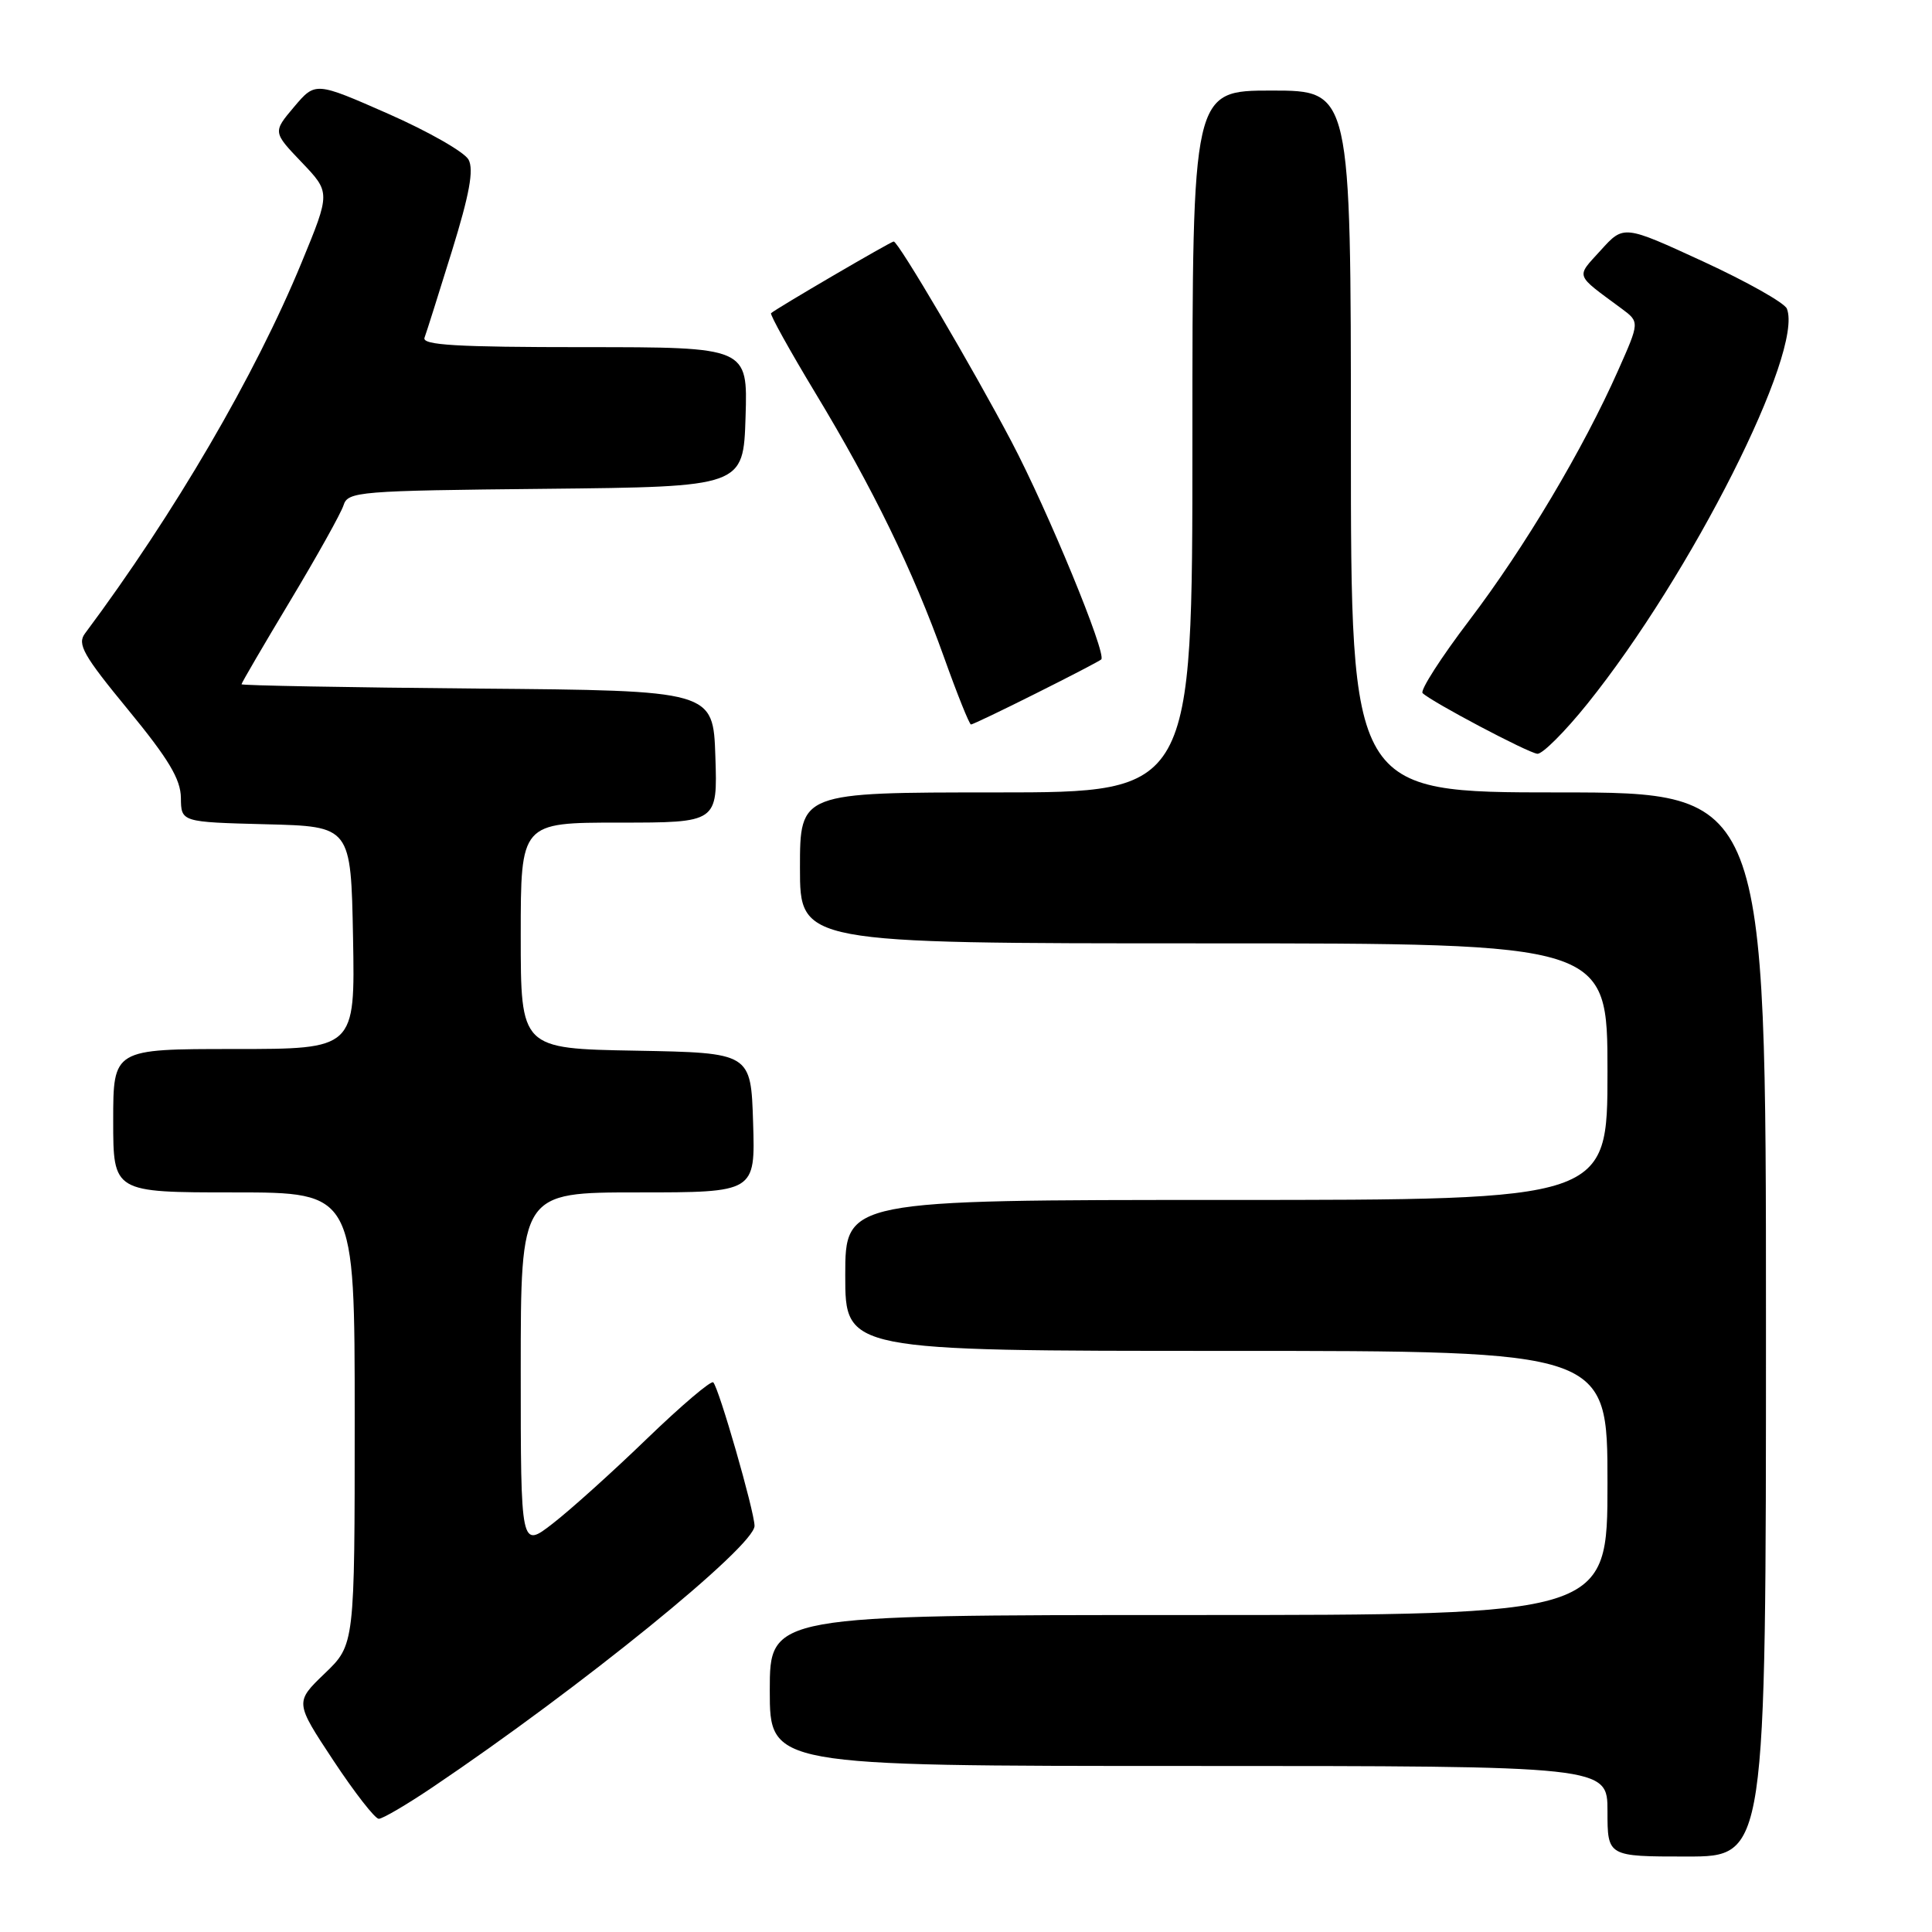 <?xml version="1.0" encoding="UTF-8" standalone="no"?>
<!DOCTYPE svg PUBLIC "-//W3C//DTD SVG 1.1//EN" "http://www.w3.org/Graphics/SVG/1.1/DTD/svg11.dtd" >
<svg xmlns="http://www.w3.org/2000/svg" xmlns:xlink="http://www.w3.org/1999/xlink" version="1.1" viewBox="0 0 256 256">
 <g >
 <path fill="currentColor"
d=" M 234.00 175.50 C 234.00 105.00 234.00 105.00 206.50 105.00 C 179.00 105.00 179.00 105.00 179.00 58.50 C 179.00 12.00 179.00 12.00 168.50 12.00 C 158.00 12.00 158.00 12.00 158.00 58.50 C 158.00 105.00 158.00 105.00 132.00 105.00 C 106.00 105.00 106.00 105.00 106.00 115.00 C 106.00 125.00 106.00 125.00 159.50 125.00 C 213.00 125.00 213.00 125.00 213.00 142.00 C 213.00 159.00 213.00 159.00 162.50 159.00 C 112.00 159.00 112.00 159.00 112.00 169.00 C 112.00 179.00 112.00 179.00 162.50 179.00 C 213.00 179.00 213.00 179.00 213.00 196.50 C 213.00 214.00 213.00 214.00 157.50 214.00 C 102.00 214.00 102.00 214.00 102.00 224.00 C 102.00 234.00 102.00 234.00 157.50 234.00 C 213.00 234.00 213.00 234.00 213.00 240.00 C 213.00 246.00 213.00 246.00 223.50 246.00 C 234.00 246.00 234.00 246.00 234.00 175.50 Z  M 57.30 236.83 C 76.96 223.59 100.01 204.87 99.98 202.18 C 99.95 200.21 95.27 183.94 94.51 183.17 C 94.22 182.89 90.28 186.24 85.74 190.62 C 81.21 195.00 75.59 200.06 73.25 201.87 C 69.00 205.17 69.00 205.17 69.00 181.58 C 69.00 158.00 69.00 158.00 84.54 158.00 C 100.08 158.00 100.08 158.00 99.79 148.75 C 99.50 139.50 99.50 139.50 84.25 139.22 C 69.00 138.95 69.00 138.95 69.00 123.97 C 69.00 109.00 69.00 109.00 82.04 109.00 C 95.08 109.00 95.08 109.00 94.79 100.25 C 94.50 91.50 94.50 91.50 63.25 91.24 C 46.06 91.09 32.00 90.83 32.00 90.67 C 32.00 90.50 34.90 85.53 38.45 79.62 C 42.00 73.71 45.18 68.01 45.52 66.95 C 46.09 65.13 47.49 65.02 72.31 64.77 C 98.50 64.50 98.50 64.50 98.79 55.25 C 99.08 46.00 99.08 46.00 77.43 46.00 C 60.53 46.00 55.89 45.73 56.25 44.75 C 56.51 44.06 58.14 38.88 59.89 33.24 C 62.21 25.74 62.80 22.50 62.09 21.16 C 61.55 20.15 56.76 17.42 51.45 15.08 C 41.79 10.83 41.79 10.83 38.97 14.16 C 36.15 17.50 36.15 17.50 39.97 21.50 C 43.79 25.50 43.79 25.50 39.97 34.77 C 33.82 49.71 23.13 68.02 11.26 83.94 C 10.20 85.35 11.04 86.83 16.98 94.05 C 22.33 100.56 23.94 103.24 23.97 105.72 C 24.00 108.93 24.00 108.93 35.25 109.22 C 46.50 109.50 46.50 109.50 46.78 124.25 C 47.05 139.00 47.05 139.00 31.03 139.00 C 15.00 139.00 15.00 139.00 15.00 148.50 C 15.00 158.00 15.00 158.00 31.00 158.00 C 47.00 158.00 47.00 158.00 47.00 187.96 C 47.00 217.93 47.00 217.93 43.03 221.74 C 39.07 225.55 39.07 225.55 44.17 233.27 C 46.98 237.52 49.69 241.00 50.19 241.00 C 50.70 241.00 53.90 239.12 57.30 236.83 Z  M 210.34 93.25 C 224.08 76.16 239.03 46.55 236.77 40.90 C 236.46 40.13 231.47 37.32 225.68 34.65 C 215.15 29.80 215.15 29.80 212.12 33.15 C 208.79 36.82 208.59 36.25 214.88 40.90 C 217.26 42.67 217.26 42.67 214.41 49.08 C 209.79 59.50 202.04 72.52 194.71 82.17 C 190.94 87.13 188.15 91.48 188.50 91.84 C 189.64 92.97 202.45 99.75 203.71 99.88 C 204.37 99.94 207.36 96.96 210.34 93.25 Z  M 137.27 91.88 C 141.80 89.62 145.69 87.59 145.92 87.38 C 146.68 86.68 138.85 67.67 134.02 58.50 C 128.95 48.87 119.03 32.00 118.42 32.00 C 118.04 32.00 102.75 40.94 102.17 41.50 C 102.00 41.68 104.63 46.42 108.02 52.04 C 115.69 64.73 120.96 75.56 125.09 87.10 C 126.84 92.00 128.45 96.00 128.66 96.00 C 128.87 96.00 132.75 94.15 137.27 91.88 Z "/>
</g>
</svg>